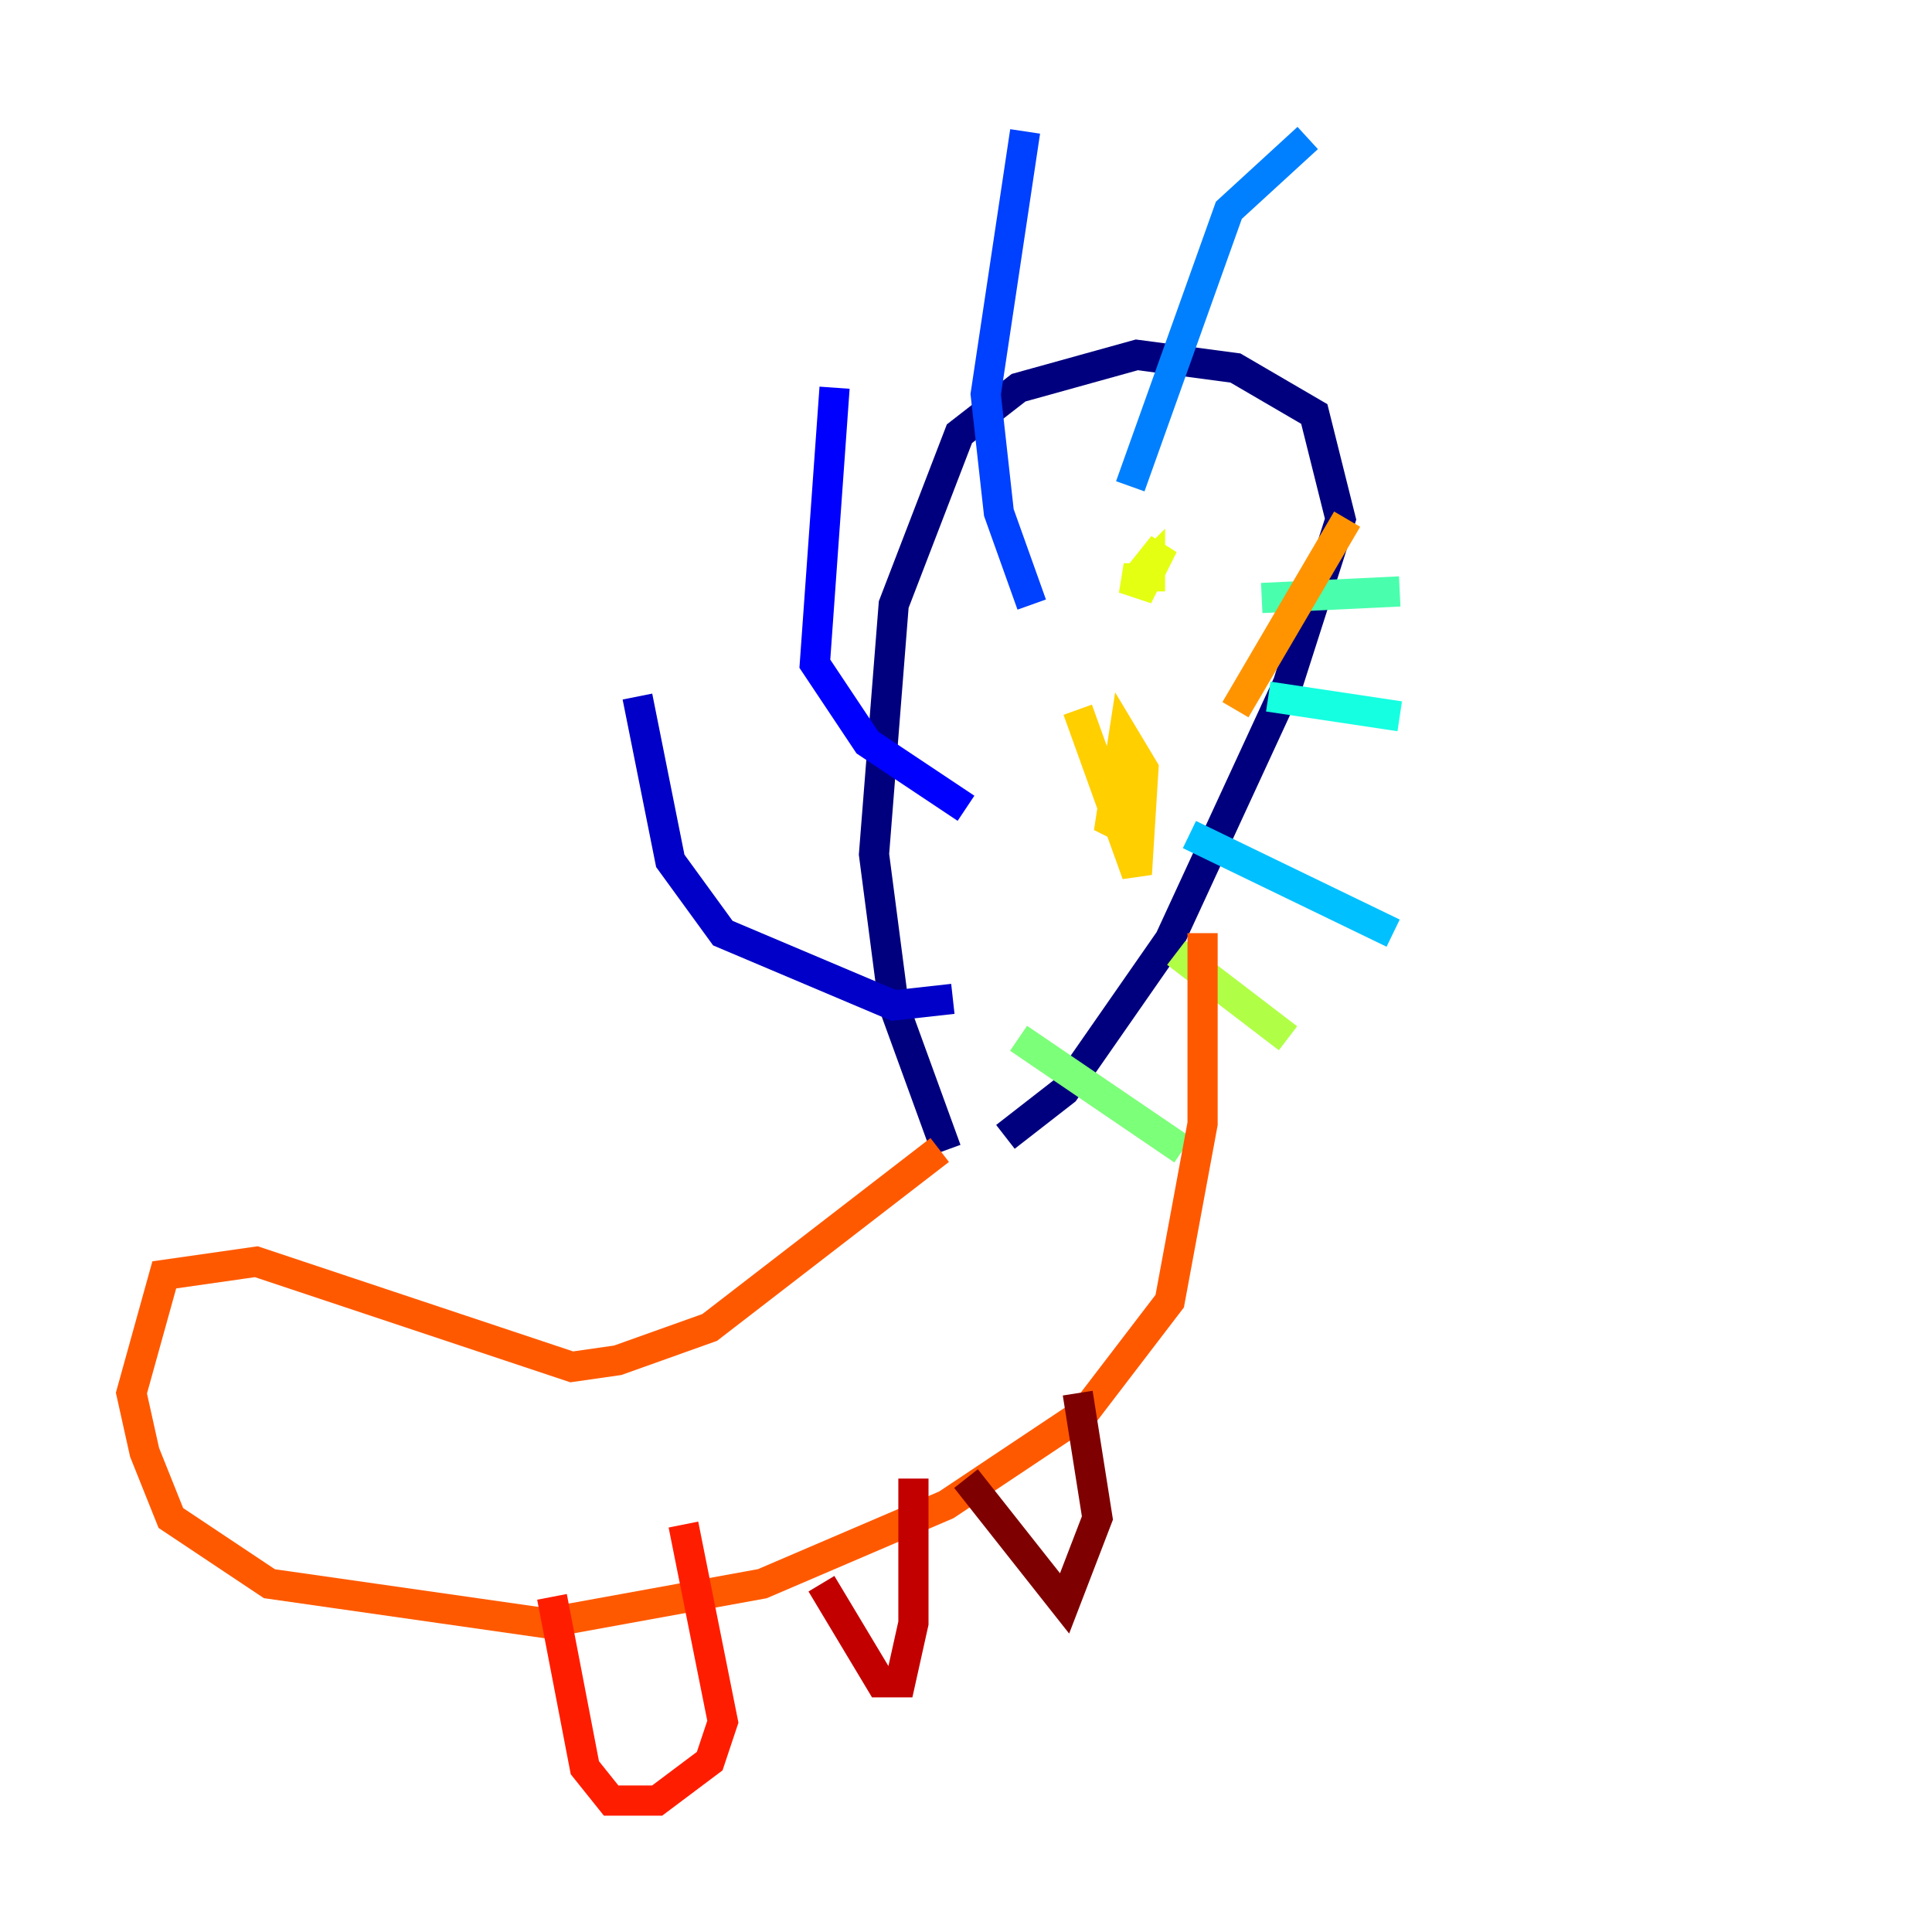 <?xml version="1.0" encoding="utf-8" ?>
<svg baseProfile="tiny" height="128" version="1.2" viewBox="0,0,128,128" width="128" xmlns="http://www.w3.org/2000/svg" xmlns:ev="http://www.w3.org/2001/xml-events" xmlns:xlink="http://www.w3.org/1999/xlink"><defs /><polyline fill="none" points="62.694,76.191 59.211,66.612 57.905,56.599 59.211,40.054 63.565,28.735 67.483,25.687 75.32,23.51 81.85,24.381 87.075,27.429 88.816,34.395 85.333,45.279 77.497,62.258 70.531,72.272 66.612,75.32" stroke="#00007f" stroke-width="2" /><polyline fill="none" points="63.129,66.177 59.211,66.612 47.891,61.823 44.408,57.034 42.231,46.15" stroke="#0000c8" stroke-width="2" /><polyline fill="none" points="64.0,53.551 57.469,49.197 53.986,43.973 55.292,25.687" stroke="#0000ff" stroke-width="2" /><polyline fill="none" points="68.354,40.054 66.177,33.959 65.306,26.122 67.918,8.707" stroke="#0040ff" stroke-width="2" /><polyline fill="none" points="74.884,32.218 81.415,13.932 86.639,9.143" stroke="#0080ff" stroke-width="2" /><polyline fill="none" points="78.803,55.292 92.299,61.823" stroke="#00c0ff" stroke-width="2" /><polyline fill="none" points="84.027,46.15 92.735,47.456" stroke="#15ffe1" stroke-width="2" /><polyline fill="none" points="83.592,39.619 92.735,39.184" stroke="#49ffad" stroke-width="2" /><polyline fill="none" points="67.483,68.789 78.367,76.191" stroke="#7cff79" stroke-width="2" /><polyline fill="none" points="77.932,63.129 85.333,68.789" stroke="#b0ff46" stroke-width="2" /><polyline fill="none" points="75.755,38.313 74.449,38.313 75.755,38.748 77.061,36.136 75.32,38.313 76.191,37.442 76.191,39.184" stroke="#e4ff12" stroke-width="2" /><polyline fill="none" points="71.401,47.02 75.32,57.905 75.755,50.939 74.449,48.762 73.578,54.422 74.449,54.857 74.884,52.245" stroke="#ffcf00" stroke-width="2" /><polyline fill="none" points="81.85,47.02 89.252,34.395" stroke="#ff9400" stroke-width="2" /><polyline fill="none" points="62.258,76.191 47.02,87.946 40.925,90.122 37.878,90.558 16.98,83.592 10.884,84.463 8.707,92.299 9.578,96.218 11.32,100.571 17.85,104.925 36.136,107.537 50.503,104.925 62.694,99.701 71.837,93.605 77.497,86.204 79.674,74.449 79.674,61.823" stroke="#ff5900" stroke-width="2" /><polyline fill="none" points="36.571,105.796 38.748,117.116 40.49,119.293 43.537,119.293 47.02,116.68 47.891,114.068 45.279,101.007" stroke="#ff1d00" stroke-width="2" /><polyline fill="none" points="54.422,104.925 58.34,111.456 59.646,111.456 60.517,107.537 60.517,97.959" stroke="#c30000" stroke-width="2" /><polyline fill="none" points="64.0,97.959 70.531,106.231 72.707,100.571 71.401,92.299" stroke="#7f0000" stroke-width="2" /></svg>